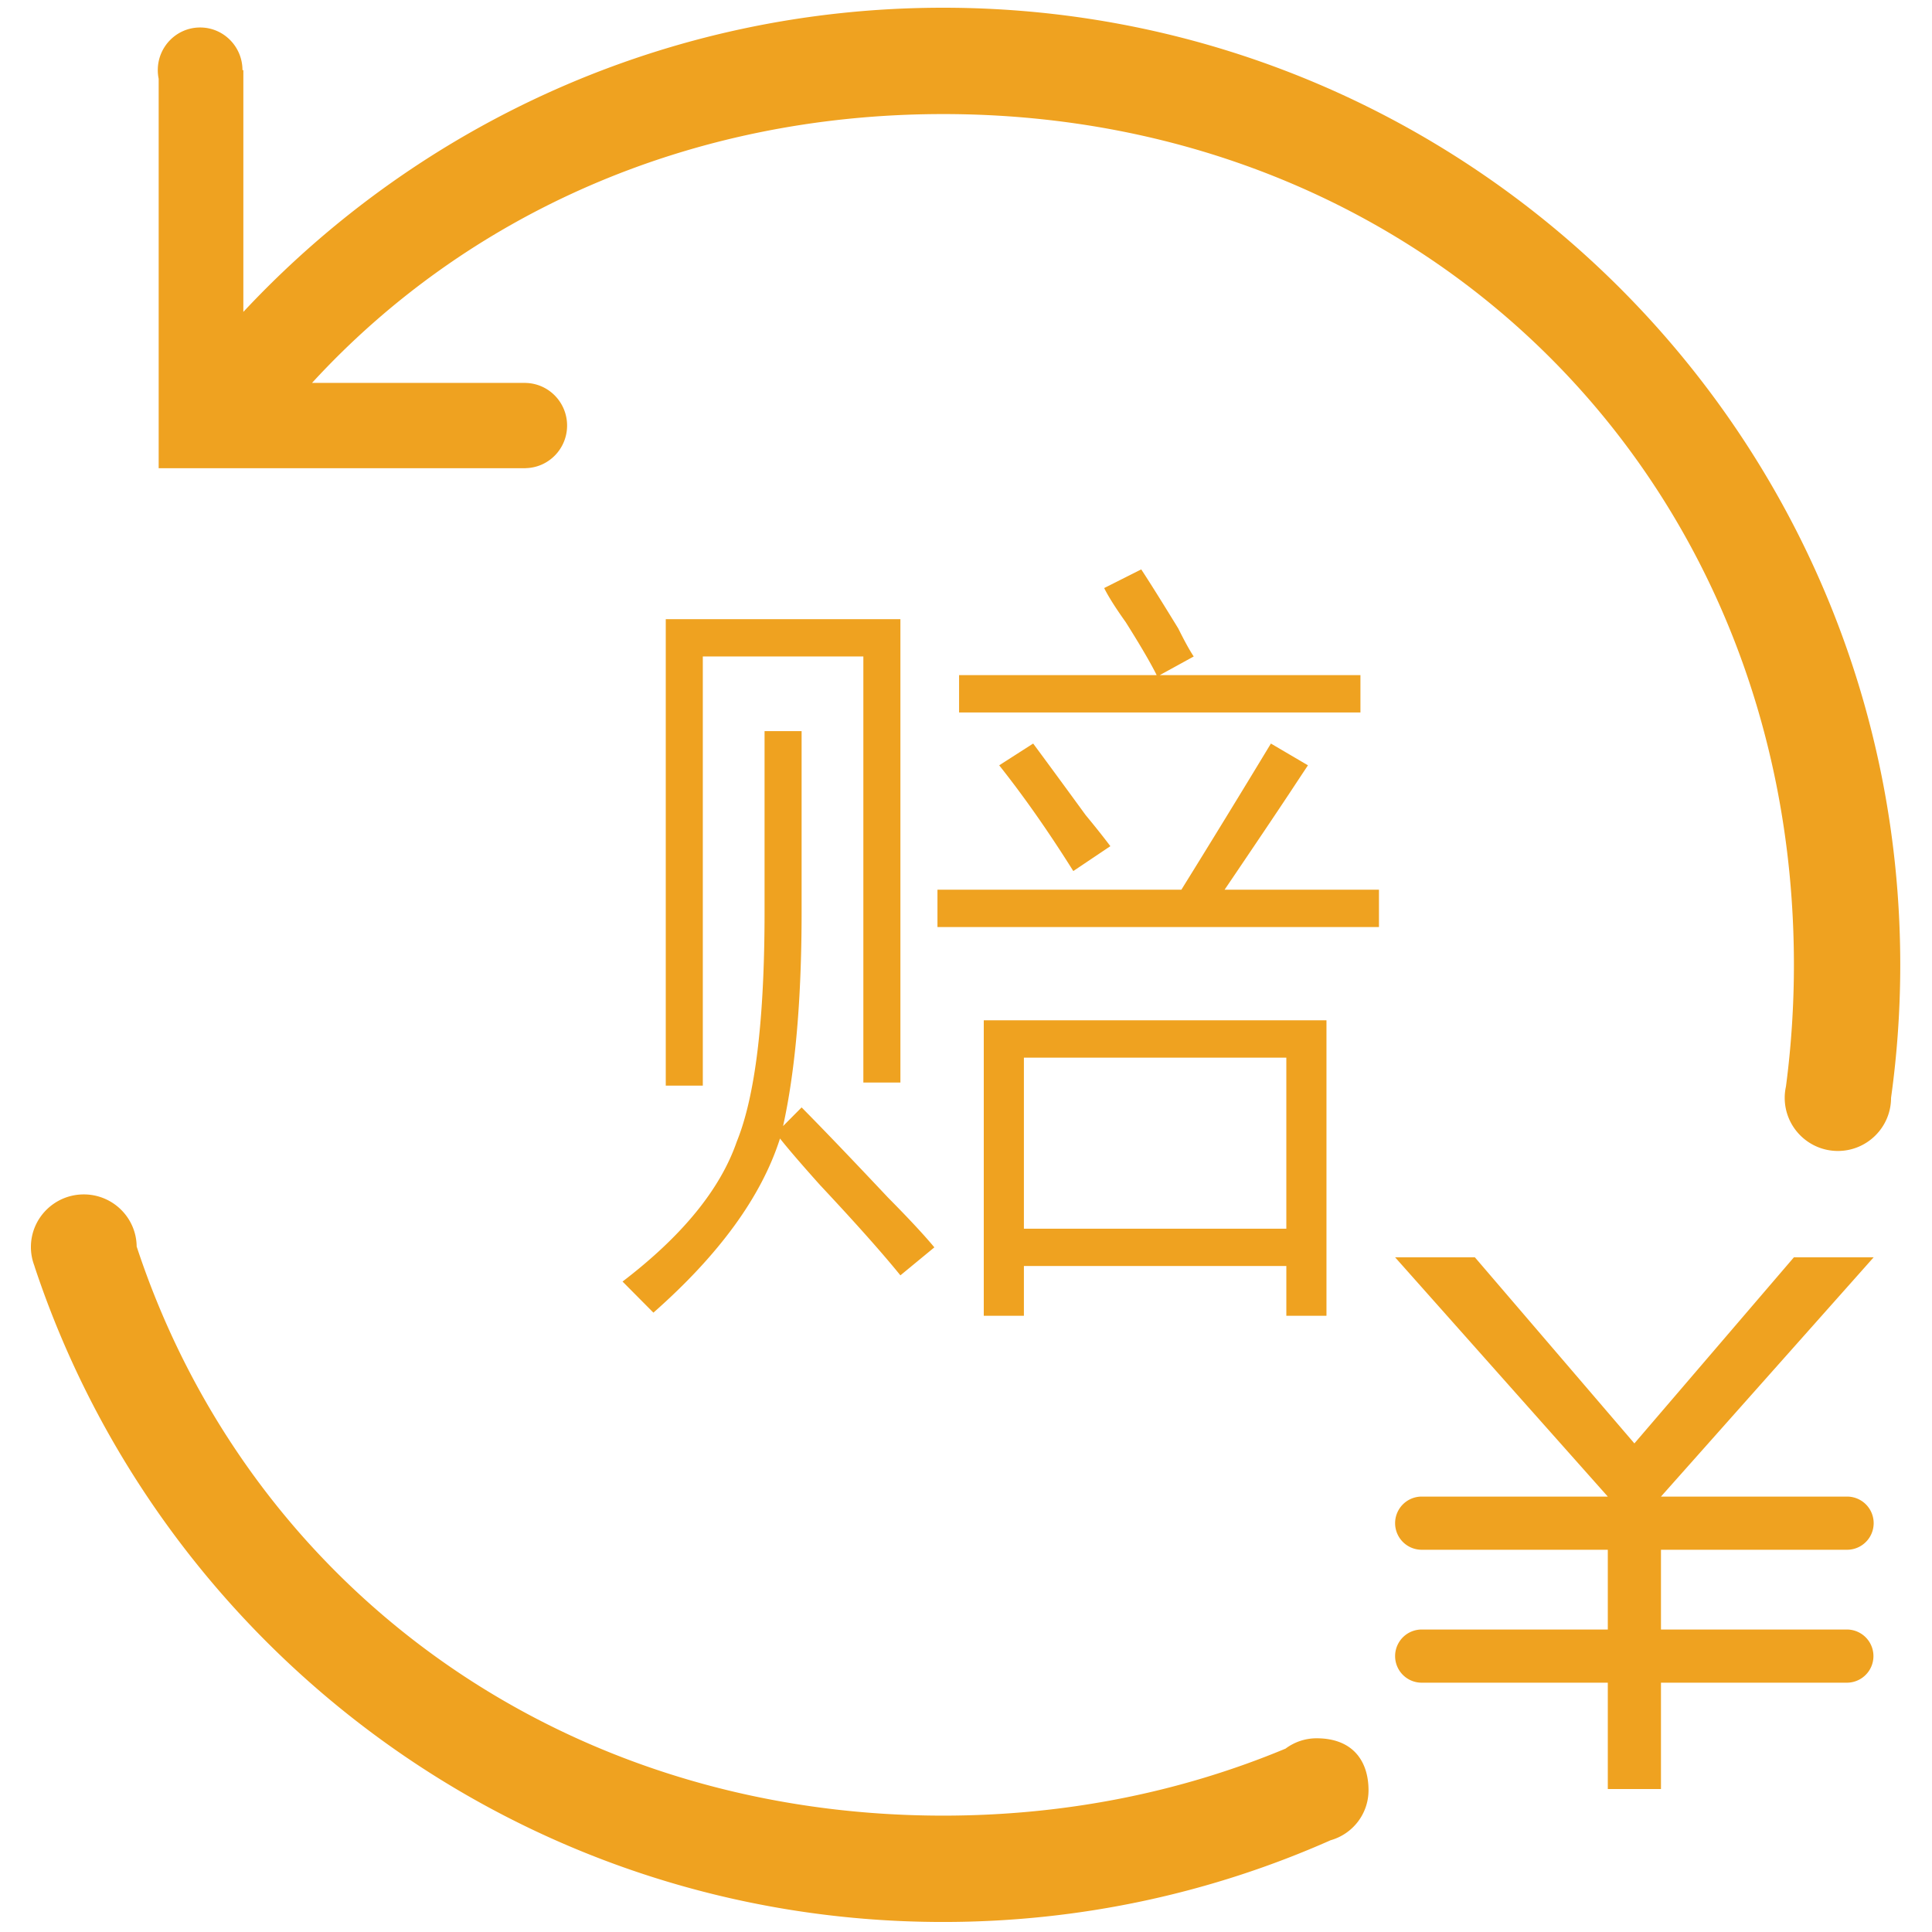 <?xml version="1.0" standalone="no"?><!DOCTYPE svg PUBLIC "-//W3C//DTD SVG 1.1//EN" "http://www.w3.org/Graphics/SVG/1.1/DTD/svg11.dtd"><svg t="1555333300910" class="icon" style="" viewBox="0 0 1024 1024" version="1.1" xmlns="http://www.w3.org/2000/svg" p-id="15816" xmlns:xlink="http://www.w3.org/1999/xlink" width="200" height="200"><defs><style type="text/css">@font-face { font-family: uc-nexus-iconfont; src: url("chrome-extension://pogijhnlcfmcppgimcaccdkmbedjkmhi/res/font_9qmmi8b8jsxxbt9.woff") format("woff"), url("chrome-extension://pogijhnlcfmcppgimcaccdkmbedjkmhi/res/font_9qmmi8b8jsxxbt9.ttf") format("truetype"); }
</style></defs><path d="M697.807 921.33a27.382 27.382 0 0 0-16.423 5.47c-55.02 22.927-116.22 35.521-181.502 35.521-204.028 0-368.456-122.511-427.446-301.642-0.162-15.28-12.636-27.619-28.019-27.619-15.483 0-28.033 12.499-28.033 27.914 0 3.58 0.702 6.992 1.935 10.138l-0.043 0.01c66.931 201.904 257.247 347.566 481.606 347.566 73.11 0 142.594-15.487 205.386-43.327 11.579-3.256 20.079-13.867 20.079-26.489 0-15.213-8.094-27.542-27.539-27.542zM499.882 4.096C353.483 4.096 221.573 66.118 128.981 165.313V37.171h-0.467c0-12.483-10.05-22.604-22.442-22.604-12.394 0-22.442 10.123-22.442 22.604 0 1.577 0.162 3.113 0.467 4.596v206.385h194.497v-0.023c12.177-0.254 21.975-10.254 21.975-22.581s-9.798-22.327-21.975-22.581v-0.025H165.386c81.273-88.57 199.168-142.483 334.494-142.483 256.823 0 450.929 194.105 450.929 450.929 0 21.92-1.448 43.37-4.194 64.295l0.012 0.004c-0.444 1.985-0.696 4.043-0.696 6.16 0 15.563 12.618 28.185 28.183 28.185 15.561 0 28.176-12.616 28.183-28.17a511.375 511.375 0 0 0 4.878-70.47C1007.178 231.219 780.055 4.096 499.882 4.096z m450.929 662.303l-84.55 98.64-84.55-98.64h-42.275l112.732 126.822h-98.64a14.09 14.09 0 0 0 0 28.183h98.64v42.273h-98.64a14.09 14.09 0 0 0 0 28.183h98.64V948.224h28.183v-56.365h98.64a14.092 14.092 0 0 0 0-28.183h-98.64v-42.273h98.64a14.09 14.09 0 0 0 0-28.183h-98.64l112.732-126.822h-42.273z m-604.49 29.338c34.902-30.775 57.274-61.526 67.092-92.303 4.348 5.511 11.454 13.752 21.273 24.723 18.536 19.78 32.727 35.697 42.545 47.802l18-14.834c-5.472-6.593-13.654-15.376-24.545-26.374-19.636-20.861-34.925-36.803-45.818-47.8l-9.82 9.89c6.545-29.669 9.82-67.58 9.82-113.734v-95.601h-19.636v95.601c0 57.149-4.909 97.817-14.727 121.973-8.743 25.289-28.918 49.99-60.547 74.172l16.364 16.484z m162.005-318.12h212.732v-19.78h-106.365l18-9.89c-2.2-3.297-4.909-8.241-8.184-14.836-8.743-14.268-15.29-24.723-19.636-31.318l-19.636 9.89c2.173 4.403 5.984 10.455 11.457 18.131 7.619 12.104 13.091 21.428 16.364 28.021h-104.731v19.782z m-31.093 196.147V328.169h-124.365v247.243h19.636V347.949h85.092v225.815h19.636z m206.189-153.291c4.348-6.595 7.621-11.538 9.82-14.836l-19.636-11.538a7838.626 7838.626 0 0 1-47.456 77.472h-129.274v19.78h234.004v-19.78h-81.822c16.361-24.158 27.816-41.208 34.363-51.098z m19.634 276.912v-156.59h-181.639v156.588h21.273v-26.372h139.094v26.372h21.273z m-160.367-46.152V560.579h139.094v90.655h-139.094z m-13.091-245.596c13.091 16.482 26.182 35.181 39.272 56.041l19.638-13.185c-3.275-4.379-7.645-9.89-13.093-16.482-12.018-16.482-21.275-29.102-27.818-37.913l-18 11.538z" fill="#efa220" p-id="15817"></path></svg>